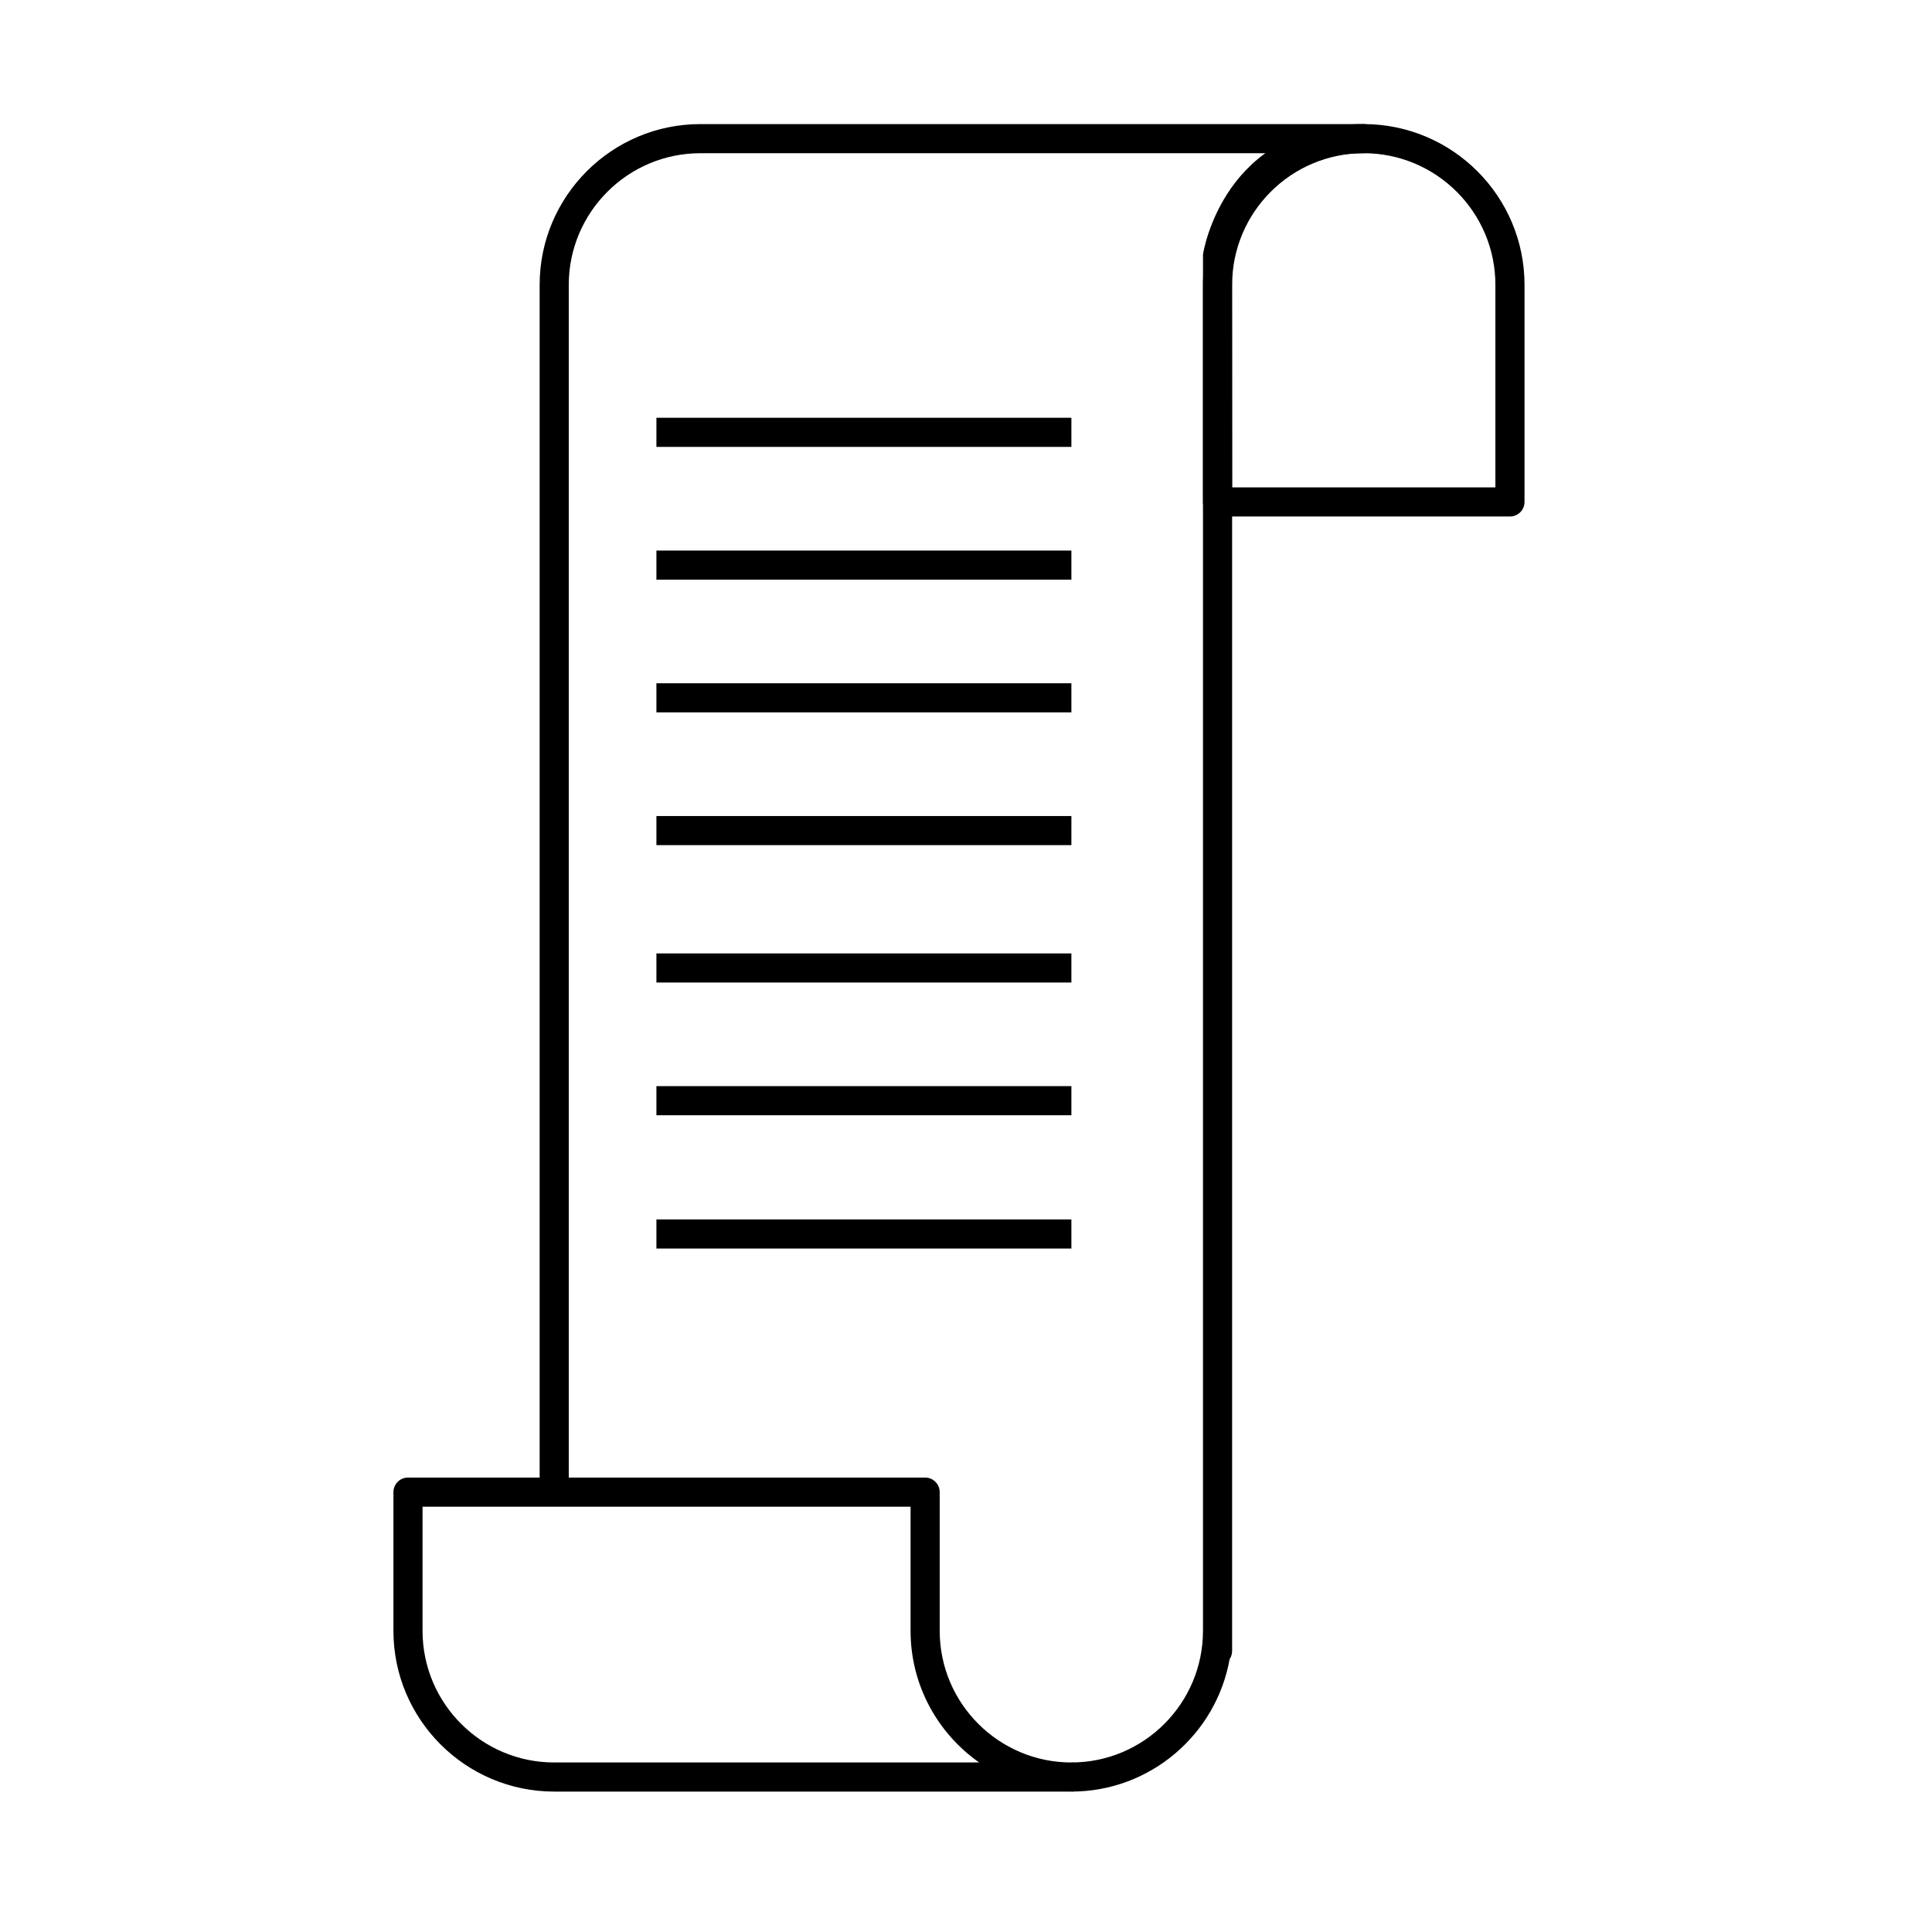 <svg xmlns="http://www.w3.org/2000/svg" xmlns:xlink="http://www.w3.org/1999/xlink" version="1.1" x="0px" y="0px" viewBox="0 0 100 100" enable-background="new 0 0 100 100" xml:space="preserve"><g><path fill="#000000" d="M78.155,26.734H63.021c-0.416,0-0.754-0.338-0.754-0.753V13.175c0.02-0.179,1.098-6.752,8.318-6.752   c4.59,0,8.324,3.733,8.324,8.32v11.238C78.909,26.396,78.571,26.734,78.155,26.734z M63.774,25.228h13.627V14.743   c0-3.757-3.057-6.813-6.816-6.813c-5.941,0-6.785,5.139-6.82,5.357L63.774,25.228z"></path></g><g><path fill="#000000" d="M55.454,92.732v-1.507c3.756,0,6.812-3.057,6.812-6.814V14.743c0-2.814,1.406-5.307,3.549-6.813H36.252   c-3.757,0-6.813,3.057-6.813,6.813v62.491h-1.507V14.743c0-4.587,3.732-8.32,8.32-8.32h34.333c0.416,0,0.754,0.337,0.754,0.754   S71.001,7.93,70.585,7.93c-3.756,0-6.811,3.057-6.811,6.813v70.713c0,0.156-0.049,0.302-0.129,0.423   C62.95,89.769,59.542,92.732,55.454,92.732z"></path></g><g><line fill="#000000" x1="33.976" y1="22.378" x2="55.454" y2="22.378"></line><rect x="33.976" y="21.624" fill="#000000" width="21.479" height="1.507"></rect></g><g><line fill="#000000" x1="33.976" y1="29.252" x2="55.454" y2="29.252"></line><rect x="33.976" y="28.497" fill="#000000" width="21.479" height="1.508"></rect></g><g><line fill="#000000" x1="33.976" y1="36.119" x2="55.454" y2="36.119"></line><rect x="33.976" y="35.366" fill="#000000" width="21.479" height="1.506"></rect></g><g><line fill="#000000" x1="33.976" y1="42.991" x2="55.454" y2="42.991"></line><rect x="33.976" y="42.238" fill="#000000" width="21.479" height="1.506"></rect></g><g><line fill="#000000" x1="33.976" y1="50.102" x2="55.454" y2="50.102"></line><rect x="33.976" y="49.349" fill="#000000" width="21.479" height="1.506"></rect></g><g><line fill="#000000" x1="33.976" y1="56.972" x2="55.454" y2="56.972"></line><rect x="33.976" y="56.218" fill="#000000" width="21.479" height="1.507"></rect></g><g><line fill="#000000" x1="33.976" y1="63.871" x2="55.454" y2="63.871"></line><rect x="33.976" y="63.118" fill="#000000" width="21.479" height="1.506"></rect></g><g><path fill="#000000" d="M55.454,92.732H28.686c-4.589,0-8.322-3.732-8.322-8.321v-7.177c0-0.417,0.337-0.755,0.753-0.755h26.769   c0.417,0,0.753,0.338,0.753,0.755v7.177c0,3.758,3.059,6.814,6.816,6.814c0.416,0,0.754,0.336,0.754,0.753   C56.208,92.395,55.87,92.732,55.454,92.732z M21.871,77.987v6.424c0,3.758,3.056,6.814,6.814,6.814h21.996   c-2.146-1.508-3.55-4-3.55-6.814v-6.424H21.871z"></path></g></svg>